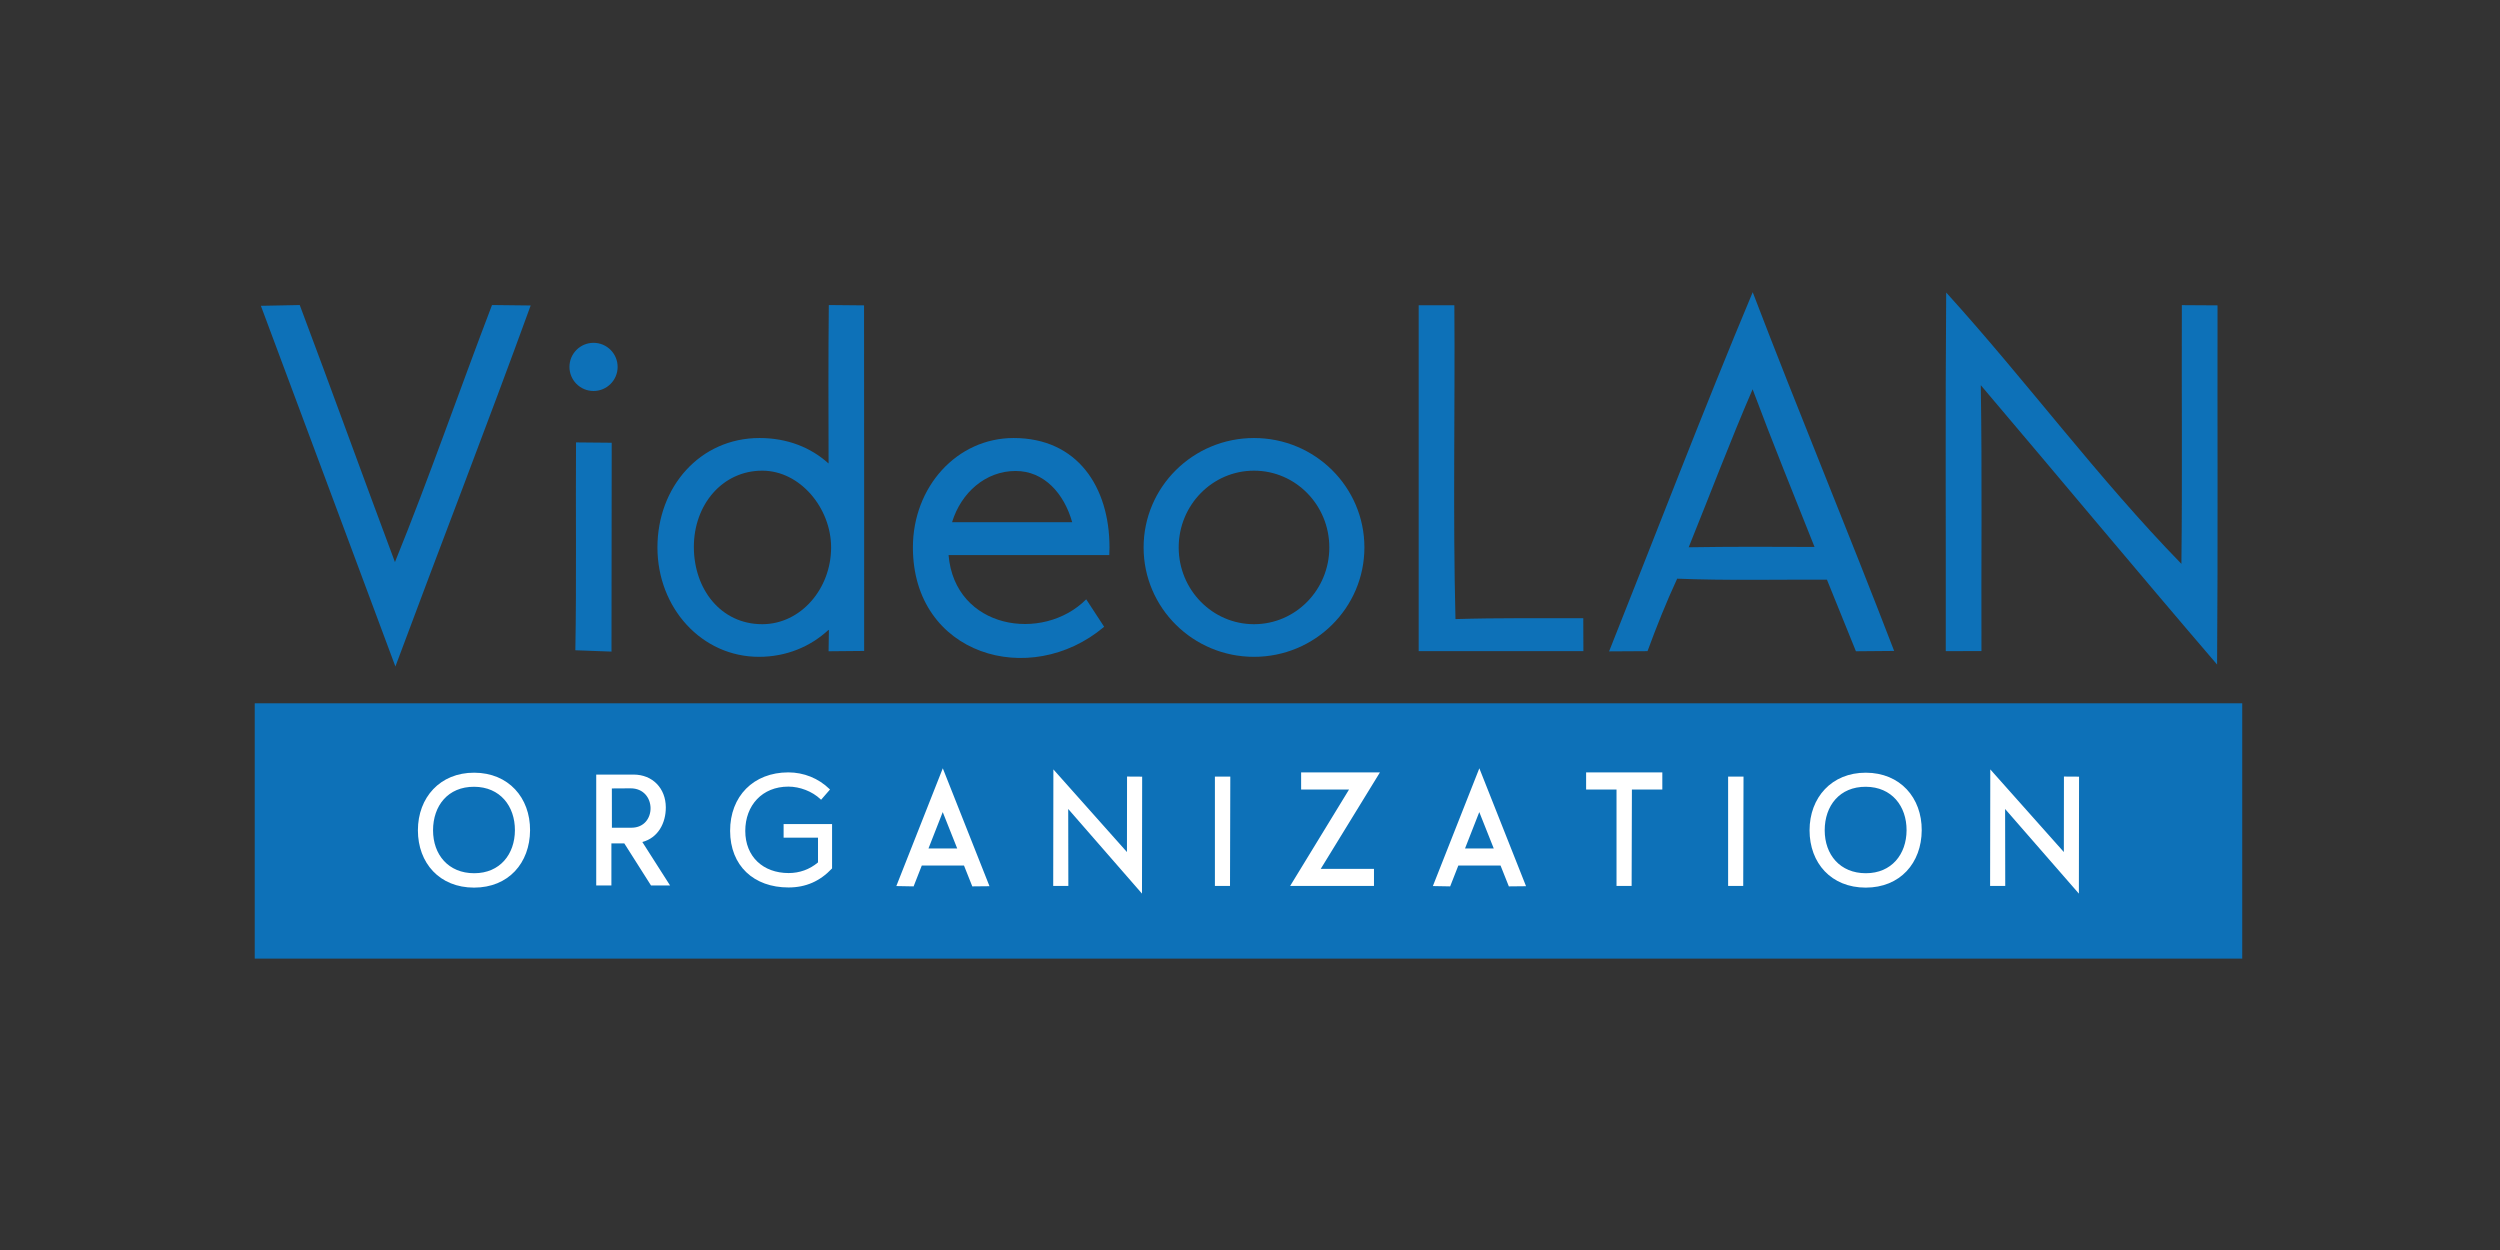 <?xml version="1.0" encoding="UTF-8" standalone="no"?>
<svg
   xmlns:dc="http://purl.org/dc/elements/1.1/"
   xmlns:cc="http://creativecommons.org/ns#"
   xmlns:rdf="http://www.w3.org/1999/02/22-rdf-syntax-ns#"
   xmlns:svg="http://www.w3.org/2000/svg"
   xmlns="http://www.w3.org/2000/svg"
   xmlns:xlink="http://www.w3.org/1999/xlink"
   xmlns:sodipodi="http://sodipodi.sourceforge.net/DTD/sodipodi-0.dtd"
   xmlns:inkscape="http://www.inkscape.org/namespaces/inkscape"
   version="1.1"
   width="120"
   height="60"
   id="svg2"
   sodipodi:docname="videolan-ar21.svg"
   style="fill:#0d71b8"
   inkscape:version="0.92.3 (2405546, 2018-03-11)">
  <rect width="100%" height="100%" fill="#333333" stroke="none"/>
  <defs
     id="defs17" />
  <sodipodi:namedview
     pagecolor="#ffffff"
     bordercolor="#666666"
     borderopacity="1"
     objecttolerance="10"
     gridtolerance="10"
     guidetolerance="10"
     inkscape:pageopacity="0"
     inkscape:pageshadow="2"
     inkscape:window-width="1920"
     inkscape:window-height="1001"
     id="namedview15"
     showgrid="false"
     inkscape:zoom="6.0266667"
     inkscape:cx="75.892438"
     inkscape:cy="9.0938494"
     inkscape:window-x="-9"
     inkscape:window-y="-9"
     inkscape:window-maximized="1"
     inkscape:current-layer="svg2" />
  <g
     id="g838"
     transform="matrix(0.053,0,0,0.053,12.227,42.833)">
    <path
       inkscape:connector-curvature="0"
       id="path4"
       d="M 0,-171.22 H 1800 V 60 H 0 v -231.22" />
    <path
       style="fill:#ffffff"
       inkscape:connector-curvature="0"
       id="path6"
       d="m 334.71,-44.35 h -11.69 v 38.08 h -13.74 v -100.4 h 33.75 c 17.42,0 29.18,12.56 29.27,29.61 0.08,14.26 -6.98,27.69 -21.27,31.46 l 25.1,39.33 h -17.26 z m -11.28,-49.76 0.05,35.57 h 17.7 c 23.35,0 23.12,-35.82 -0.95,-35.67 z m 882.35,0.97 v -15.48 h 69.02 v 15.48 z M 1247.25,-94 1247,-5.8 h -13.68 V -94 Z m -363.71,-10.82 -0.27,99.02 h -13.68 v -99.02 z m 464.8,0 -0.27,99.02 h -13.68 v -99.02 z m -382.89,83.53 h 48.21 V -5.8 h -75.93 l 53.35,-87.34 h -43.4 v -15.48 h 71.36 z M 643,-24.26 h -39 v -15.49 h 39 z m -19.9,-48.44 -26.37,67.29 -15.66,-0.29 42.09,-106.66 42.29,106.79 -15.58,0.16 z m 505.9,48.44 h -39 v -15.49 h 39 z m -19.97,-48.44 -26.37,67.29 -15.66,-0.29 42.08,-106.66 42.3,106.79 -15.58,0.16 z m -319.09,36.19 0.08,-68.37 13.69,0.09 -0.16,105.93 -66.81,-76.66 0.12,69.69 -13.71,0.03 0.16,-105.56 z m 848.51,0 0.08,-68.37 13.69,0.09 -0.16,105.93 -66.81,-76.66 0.12,69.69 -13.71,0.03 0.17,-105.56 z m -1128.31,9.39 v -22.41 h -31.15 v -12.33 h 43.89 v 40.17 l -0.2,0.21 c -10.73,11.36 -23.53,17.05 -39.26,17.05 -31.49,0 -52.8,-19.68 -52.88,-51.19 -0.09,-31.39 21.16,-53.03 52.74,-53.03 13.92,0 27.26,5.32 37.24,15.05 l 0.48,0.47 -8.08,9.28 -0.54,-0.52 c -7.51,-7.15 -18.79,-11.39 -29.1,-11.39 -23.68,0 -39.01,16.99 -39.01,40.13 0,23.23 16.05,38.16 39.3,38.16 9.89,0 19.01,-3.29 26.57,-9.65" />
    <path
       style="fill:#ffffff"
       inkscape:connector-curvature="0"
       id="path8"
       d="m 198.78,-108.37 c 31.08,0.07 50.74,22.68 50.58,52.19 -0.16,29.55 -19.48,51.89 -50.72,51.89 -31.23,0 -50.86,-22.23 -50.86,-51.9 0,-29.66 20,-52.25 51,-52.18 z m 0,12.75 c -23.77,-0.13 -37.28,17.19 -37.28,39.43 0,22.03 13.86,38.87 37.28,38.87 23.32,0 36.78,-17.22 36.86,-38.87 0.08,-21.89 -13.41,-39.3 -36.86,-39.43 z" />
    <use
       height="100%"
       width="100%"
       y="0"
       x="0"
       id="use10"
       xlink:href="#path8"
       transform="translate(1260.37)" />
    <path
       inkscape:connector-curvature="0"
       id="path12"
       d="m 5.57,-531.21 c 8.85,-0.2 26.45,-0.6 35.2,-0.7 29.14,77.47 57.18,155.24 86.22,232.81 31.22,-76.87 58.28,-155.34 87.91,-232.81 8.75,0.1 26.26,0.3 35.01,0.4 -39.78,109.39 -81.95,217.89 -122.52,326.98 C 86.91,-313.52 46.14,-422.32 5.57,-531.21" />
    <path
       inkscape:connector-curvature="0"
       id="path14"
       d="m 290.98,-407.5 c 10.74,0.1 21.58,0.2 32.32,0.3 -0.19,63.04 0,126.1 -0.19,189.15 -8.16,-0.3 -24.47,-0.9 -32.73,-1.2 1.1,-62.75 0.21,-125.5 0.6,-188.25 z m 15.86,-90.19 c 12.05,0 21.82,9.77 21.82,21.81 0,12.05 -9.77,21.82 -21.82,21.82 -12.04,0 -21.81,-9.77 -21.81,-21.82 0,-12.04 9.77,-21.81 21.81,-21.81" />
    <path
       inkscape:connector-curvature="0"
       id="path16"
       d="m 519.91,-531.91 c 7.96,0.1 23.96,0.3 31.92,0.3 0.21,104.32 0,208.64 0.1,312.96 -8.06,0.09 -24.17,0.2 -32.22,0.3 0.1,-4.88 0.2,-14.52 0.3,-19.39 l -0.38,0.35 v -0.3 c -16.39,15.18 -38.17,24.38 -62.96,24.38 -51.99,0 -91.95,-44.36 -91.95,-99.08 0,-54.72 38.5,-99.08 92.45,-99.08 25.33,0 46.6,8.66 62.46,23.02 v -0.32 l 0.08,0.07 c -0.1,-47.76 -0.29,-95.46 0.2,-143.21 z m -60.3,150 c -35.93,0 -61.91,30.63 -61.91,69.03 0,38.4 24.51,70.02 61.91,70.02 34.96,0 62.4,-32.11 62.4,-69.53 0,-35.46 -27.93,-69.52 -62.4,-69.52" />
    <path
       inkscape:connector-curvature="0"
       id="path18"
       d="m 687.34,-411.47 c 57.75,0 86.79,44.36 86.79,99.08 0,2.32 -0.06,4.62 -0.2,6.9 h -9.03 v 0.04 H 628.38 c 5.64,66.9 85.1,79.65 124.67,40.07 l 16.24,24.86 c -67.17,56.74 -173.21,25.66 -173.21,-71.87 0,-54.72 39.72,-99.08 91.26,-99.08 z m 53,76.23 c -7.36,-26.08 -25.48,-46.39 -51.23,-46.39 -27.02,0 -49.3,19.4 -57.56,46.39 h 108.79" />
    <path
       inkscape:connector-curvature="0"
       id="path20"
       d="m 905.01,-411.47 c 55.22,0 99.98,44.36 99.98,99.08 0,54.72 -44.76,99.08 -99.98,99.08 -55.23,0 -99.99,-44.36 -99.99,-99.08 0,-54.72 44.76,-99.08 99.99,-99.08 z m 0,29.56 c -37.68,0 -68.21,31.12 -68.21,69.52 0,38.4 30.53,69.53 68.21,69.53 37.67,0 68.2,-31.13 68.2,-69.53 0,-38.4 -30.53,-69.52 -68.2,-69.52" />
    <path
       inkscape:connector-curvature="0"
       id="path22"
       d="m 1054.14,-531.71 c 8.06,0 24.27,0 32.32,0 0.7,94.77 -1.39,189.55 1,284.22 38.58,-1.19 77.17,-0.69 115.75,-0.8 0,7.47 0.11,22.38 0.11,29.84 -49.73,0 -99.45,0 -149.18,0 0,-104.42 0,-208.84 0,-313.26" />
    <path
       inkscape:connector-curvature="0"
       id="path24"
       d="m 1226.59,-218.25 c 43.26,-108.5 84.93,-217.59 130.07,-325.29 41.57,108.69 86.32,216.2 128.09,324.89 -8.65,0.1 -25.95,0.2 -34.61,0.3 -8.75,-21.58 -17.5,-43.26 -26.25,-64.84 -45.25,-0.2 -90.5,0.89 -135.64,-0.9 -9.95,21.48 -18.7,43.46 -26.86,65.64 -8.65,0.1 -26.15,0.1 -34.8,0.2 z m 72.09,-94.27 c 38,-0.61 75.99,-0.5 113.97,-0.3 -18.89,-47.54 -38.19,-94.88 -56.08,-142.81 -20.39,47.23 -38.59,95.37 -57.89,143.11" />
    <path
       inkscape:connector-curvature="0"
       id="path26"
       d="m 1531.89,-543.25 c 72.8,80.26 137.44,168.17 213.02,245.74 0.89,-78.06 0.1,-156.24 0.4,-234.3 8.05,0.1 24.26,0.2 32.32,0.2 -0.2,108.4 0.4,216.89 -0.4,325.29 -71.9,-83.83 -142.51,-168.76 -214.01,-252.99 1.29,80.25 0.3,160.5 0.6,240.76 -8.06,0 -24.27,0.1 -32.32,0.1 0.19,-108.2 -0.5,-216.5 0.39,-324.8" />
  </g>
</svg>
